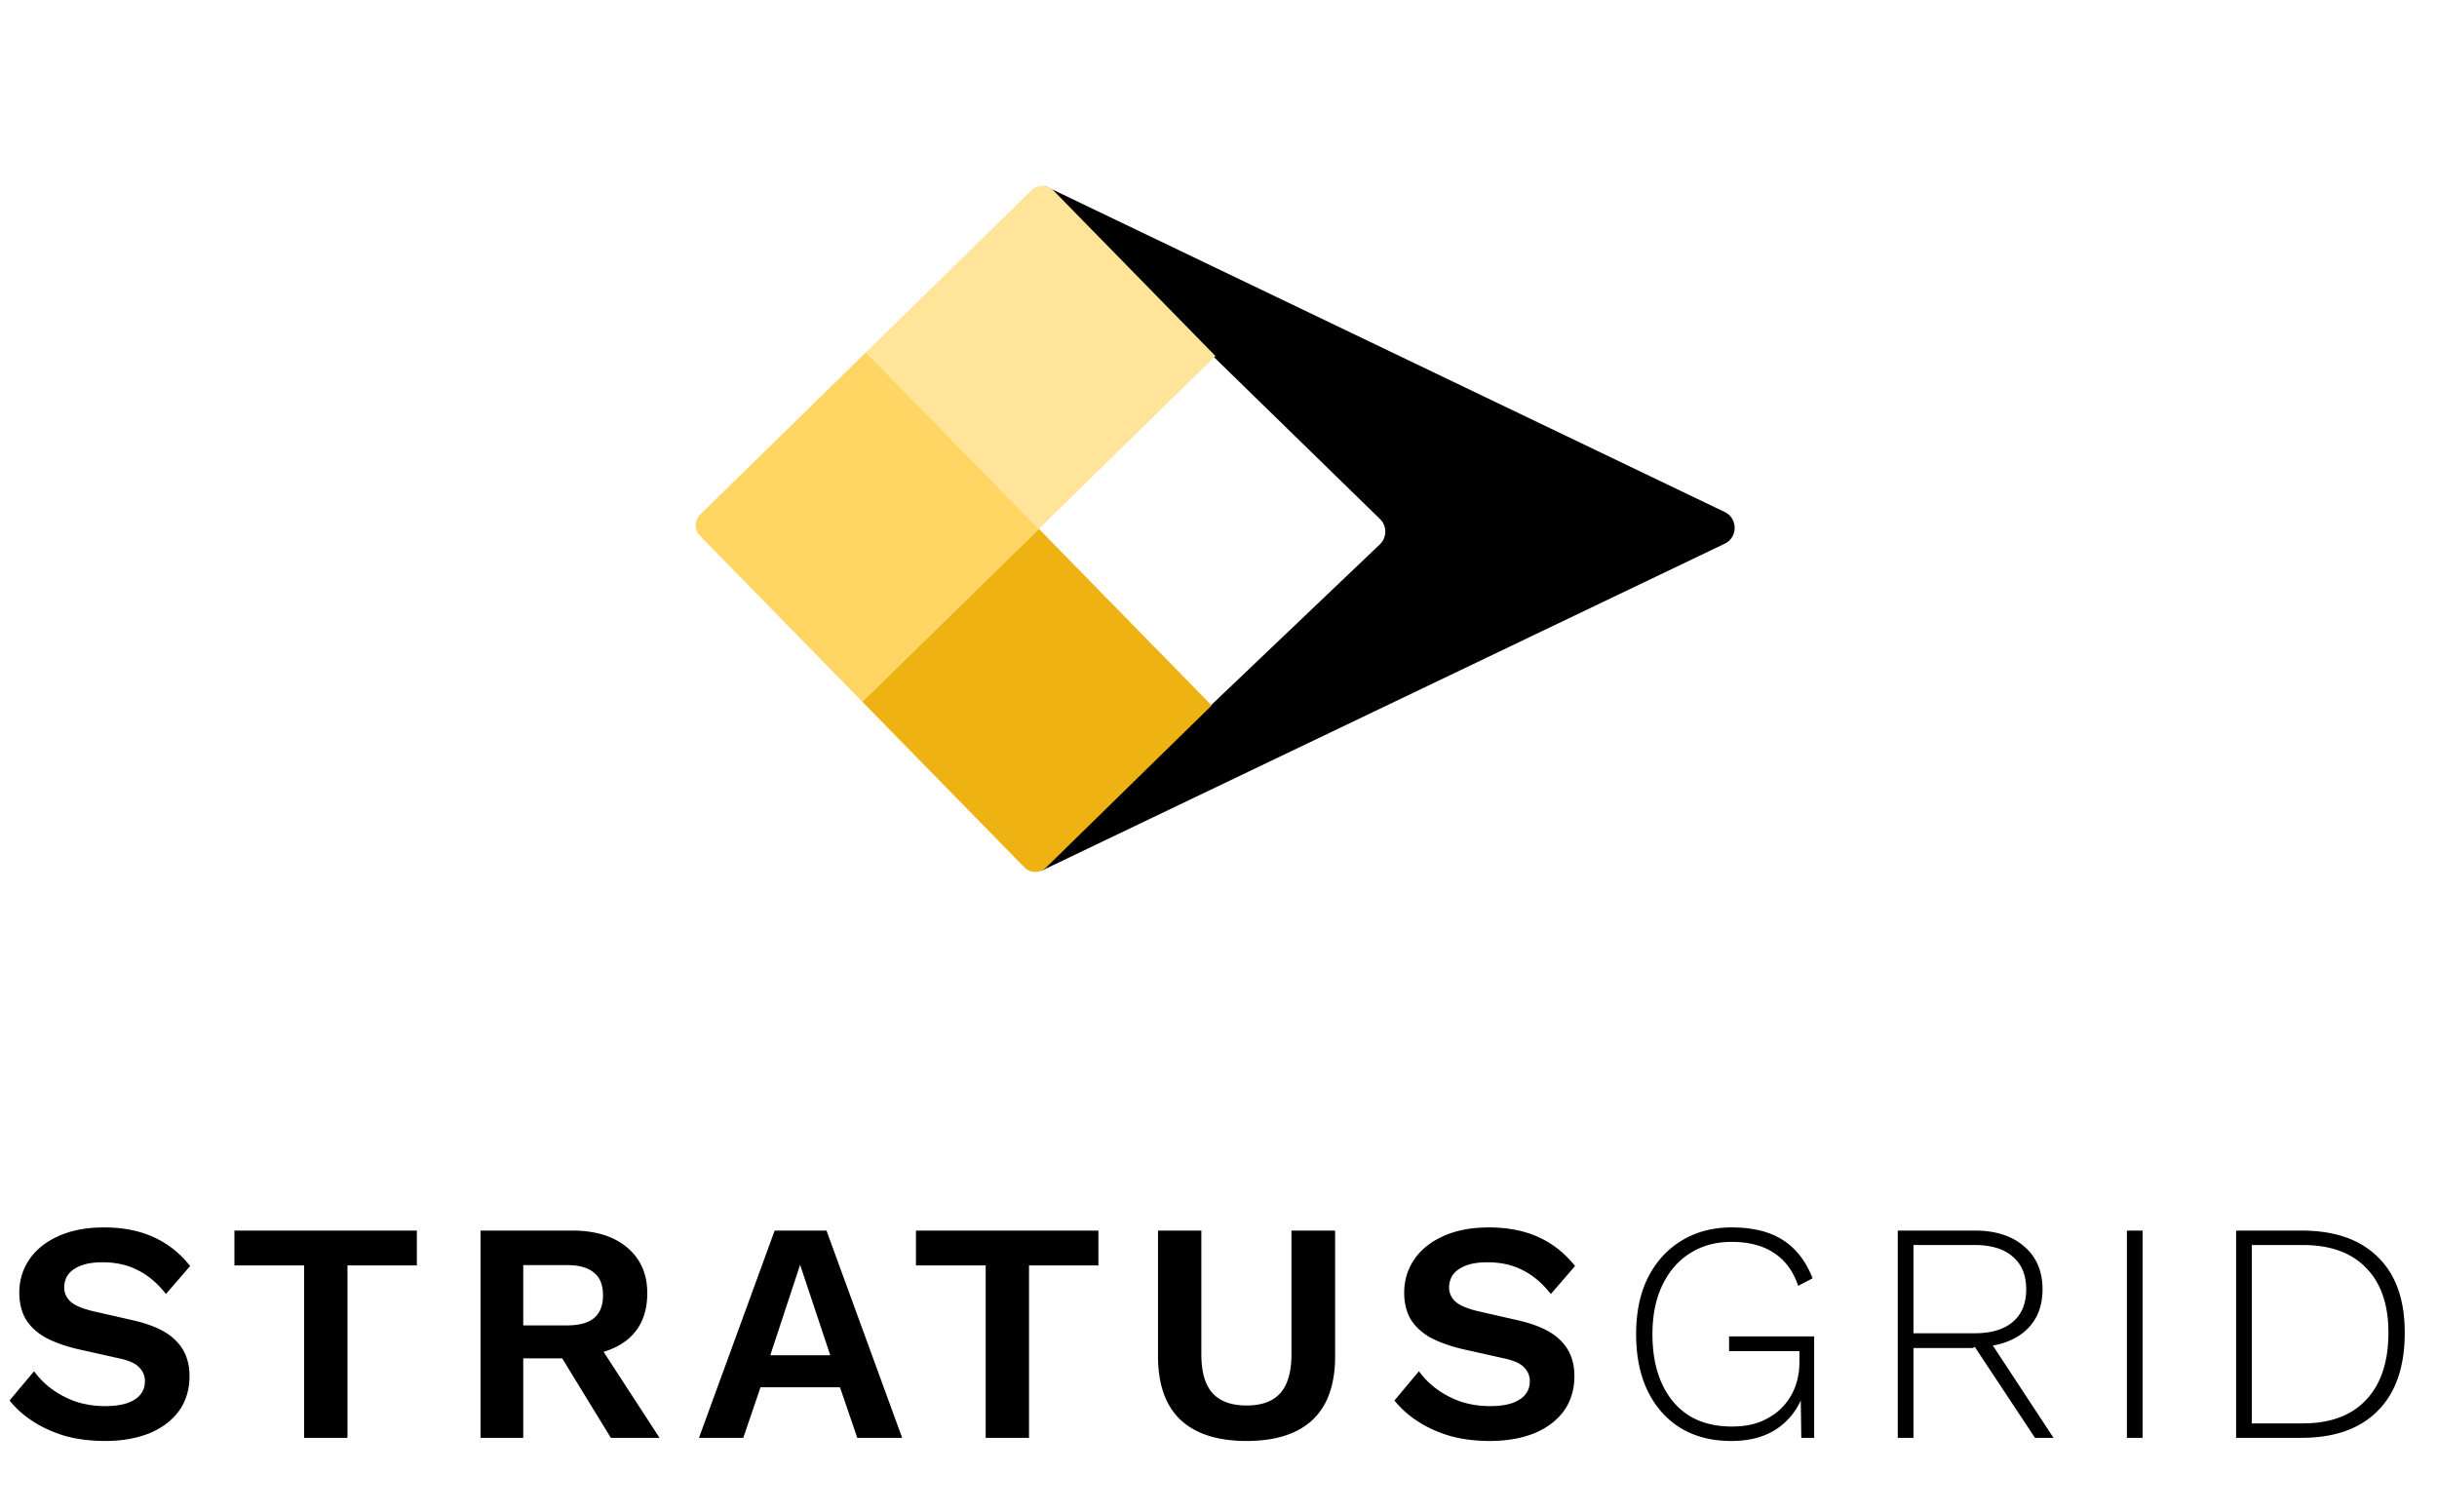 <svg xmlns="http://www.w3.org/2000/svg" fill="none" viewBox="0 0 266 165"><path fill="#000" d="M11.362 133.966c2.056 0 3.861.354 5.415 1.063 1.554.708 2.88 1.759 3.976 3.153l-2.639 3.051c-.937-1.189-1.965-2.057-3.085-2.605-1.097-.572-2.376-.857-3.839-.857-.96 0-1.76.125-2.4.377-.616.251-1.073.582-1.37.994a2.417 2.417 0 0 0-.411 1.371c0 .617.24 1.142.72 1.576.48.412 1.302.755 2.467 1.029l4.216.959c2.24.503 3.84 1.257 4.799 2.263.983.982 1.474 2.262 1.474 3.839 0 1.485-.389 2.765-1.166 3.839-.777 1.051-1.862 1.862-3.256 2.433-1.394.549-2.993.823-4.799.823-1.576 0-3.027-.183-4.353-.549-1.302-.388-2.467-.914-3.496-1.576-1.028-.663-1.885-1.429-2.57-2.297l2.673-3.188a8.78 8.78 0 0 0 1.954 1.954 9.946 9.946 0 0 0 2.639 1.371c1.005.32 2.057.48 3.153.48.937 0 1.726-.103 2.365-.308.663-.229 1.154-.537 1.474-.926.343-.411.514-.902.514-1.474a2.05 2.05 0 0 0-.616-1.508c-.389-.434-1.12-.765-2.194-.994l-4.593-1.028c-1.325-.32-2.468-.731-3.428-1.234-.937-.526-1.656-1.188-2.16-1.988-.479-.823-.719-1.794-.719-2.914 0-1.348.366-2.559 1.097-3.633.731-1.074 1.782-1.919 3.153-2.536 1.394-.64 3.062-.96 5.005-.96Zm34.139.343v3.804h-7.575v18.818h-4.73v-18.818h-7.61v-3.804h19.915Zm16.924 0c2.56 0 4.57.617 6.033 1.851 1.462 1.234 2.193 2.89 2.193 4.97 0 2.216-.73 3.919-2.193 5.107-1.463 1.165-3.462 1.748-5.999 1.748l-.48.274h-4.867v8.672h-4.661v-22.622h9.974Zm-.548 10.351c1.325 0 2.308-.263 2.947-.788.663-.549.994-1.383.994-2.502 0-1.12-.33-1.943-.994-2.468-.64-.549-1.622-.823-2.947-.823h-4.765v6.581h4.765Zm2.776.994 7.335 11.277h-5.313l-6.067-9.906 4.045-1.371Zm33.82 11.277H93.57l-1.885-5.518h-8.672l-1.885 5.518h-4.833l8.26-22.622h5.656l8.26 22.622Zm-14.396-9.015h6.547l-3.29-9.871-3.257 9.871Zm35.816-13.607v3.804h-7.575v18.818h-4.73v-18.818h-7.61v-3.804h19.915Zm25.837 0v13.71c0 3.085-.823 5.404-2.468 6.958-1.646 1.531-4.045 2.297-7.198 2.297-3.154 0-5.553-.766-7.198-2.297-1.646-1.554-2.468-3.873-2.468-6.958v-13.71h4.73v13.505c0 1.896.4 3.302 1.2 4.216.822.914 2.068 1.371 3.736 1.371 1.668 0 2.902-.457 3.701-1.371.8-.914 1.2-2.32 1.2-4.216v-13.505h4.765Zm16.794-.343c2.056 0 3.861.354 5.415 1.063 1.554.708 2.879 1.759 3.976 3.153l-2.639 3.051c-.937-1.189-1.965-2.057-3.085-2.605-1.097-.572-2.376-.857-3.839-.857-.96 0-1.759.125-2.399.377-.617.251-1.074.582-1.371.994a2.419 2.419 0 0 0-.412 1.371c0 .617.24 1.142.72 1.576.48.412 1.303.755 2.468 1.029l4.216.959c2.239.503 3.839 1.257 4.799 2.263.982.982 1.474 2.262 1.474 3.839 0 1.485-.389 2.765-1.166 3.839-.777 1.051-1.862 1.862-3.256 2.433-1.394.549-2.993.823-4.799.823-1.576 0-3.027-.183-4.353-.549-1.302-.388-2.468-.914-3.496-1.576-1.028-.663-1.885-1.429-2.571-2.297l2.674-3.188a8.768 8.768 0 0 0 1.954 1.954 9.939 9.939 0 0 0 2.639 1.371c1.005.32 2.056.48 3.153.48.937 0 1.726-.103 2.365-.308.663-.229 1.154-.537 1.474-.926.343-.411.514-.902.514-1.474 0-.594-.205-1.097-.617-1.508-.388-.434-1.119-.765-2.193-.994l-4.593-1.028c-1.326-.32-2.468-.731-3.428-1.234-.937-.526-1.657-1.188-2.159-1.988-.48-.823-.72-1.794-.72-2.914 0-1.348.366-2.559 1.097-3.633.731-1.074 1.782-1.919 3.153-2.536 1.394-.64 3.062-.96 5.005-.96Zm26.445 23.308c-2.125 0-3.964-.469-5.518-1.406-1.554-.959-2.754-2.307-3.599-4.044-.845-1.737-1.268-3.805-1.268-6.204 0-2.399.434-4.467 1.302-6.204.891-1.737 2.114-3.074 3.668-4.01 1.577-.96 3.393-1.44 5.45-1.44 2.308 0 4.17.457 5.587 1.371 1.439.914 2.525 2.308 3.256 4.182l-1.577.822c-.525-1.576-1.394-2.765-2.605-3.564-1.211-.823-2.765-1.234-4.661-1.234-1.714 0-3.222.411-4.525 1.234-1.279.799-2.285 1.953-3.016 3.462-.731 1.508-1.097 3.301-1.097 5.381 0 2.079.343 3.873 1.028 5.381.686 1.508 1.669 2.674 2.948 3.496 1.303.8 2.868 1.2 4.696 1.2 1.257 0 2.342-.194 3.256-.583.937-.411 1.703-.936 2.297-1.576a6.477 6.477 0 0 0 1.371-2.228 7.711 7.711 0 0 0 .445-2.571v-1.268h-7.677v-1.611h9.288v11.071h-1.405l-.069-4.901.309.068c-.548 1.6-1.497 2.868-2.845 3.805-1.325.914-3.005 1.371-5.039 1.371Zm26.57-22.965c2.263 0 4.056.571 5.382 1.714 1.348 1.142 2.022 2.707 2.022 4.695 0 1.988-.674 3.542-2.022 4.662-1.348 1.097-3.154 1.645-5.416 1.645l-.171.103h-6.478v9.803h-1.714v-22.622h8.397Zm-.034 11.208c1.828 0 3.222-.411 4.182-1.234.982-.823 1.474-2.011 1.474-3.565 0-1.553-.492-2.742-1.474-3.564-.96-.846-2.354-1.269-4.182-1.269h-6.649v9.632h6.649Zm1.337.309 7.301 11.105h-2.023l-6.718-10.146 1.44-.959Zm17.023-11.517v22.622h-1.714v-22.622h1.714Zm17.337 0c3.611 0 6.387.959 8.329 2.879 1.966 1.897 2.948 4.65 2.948 8.261 0 3.724-.982 6.569-2.948 8.534-1.942 1.965-4.718 2.948-8.329 2.948h-7.129v-22.622h7.129Zm.137 21.045c3.017 0 5.325-.857 6.924-2.57 1.623-1.714 2.434-4.159 2.434-7.335 0-3.062-.811-5.416-2.434-7.061-1.599-1.668-3.907-2.503-6.924-2.503h-5.552v19.469h5.552ZM113.614 95.068l74.632-35.722c1.455-.697 1.456-2.768.002-3.466L114.08 20.303l18.426 18.672 18.121 17.674c.779.76.772 2.015-.016 2.766l-18.563 17.69-18.434 17.963Z"/><path fill="#EEB312" d="M114.173 94.691a1.668 1.668 0 0 1-2.359-.025L94.117 76.584l19.274-18.863 18.863 19.274-18.081 17.696Z"/><path fill="#FFD563" d="M94.117 76.584 76.421 58.502a1.668 1.668 0 0 1 .025-2.358l18.082-17.697 18.863 19.274-19.274 18.863Z"/><path fill="#FFE499" d="M113.391 57.722 94.528 38.448l18.082-17.697a1.667 1.667 0 0 1 2.358.026l17.697 18.081-19.274 18.864Z"/></svg>